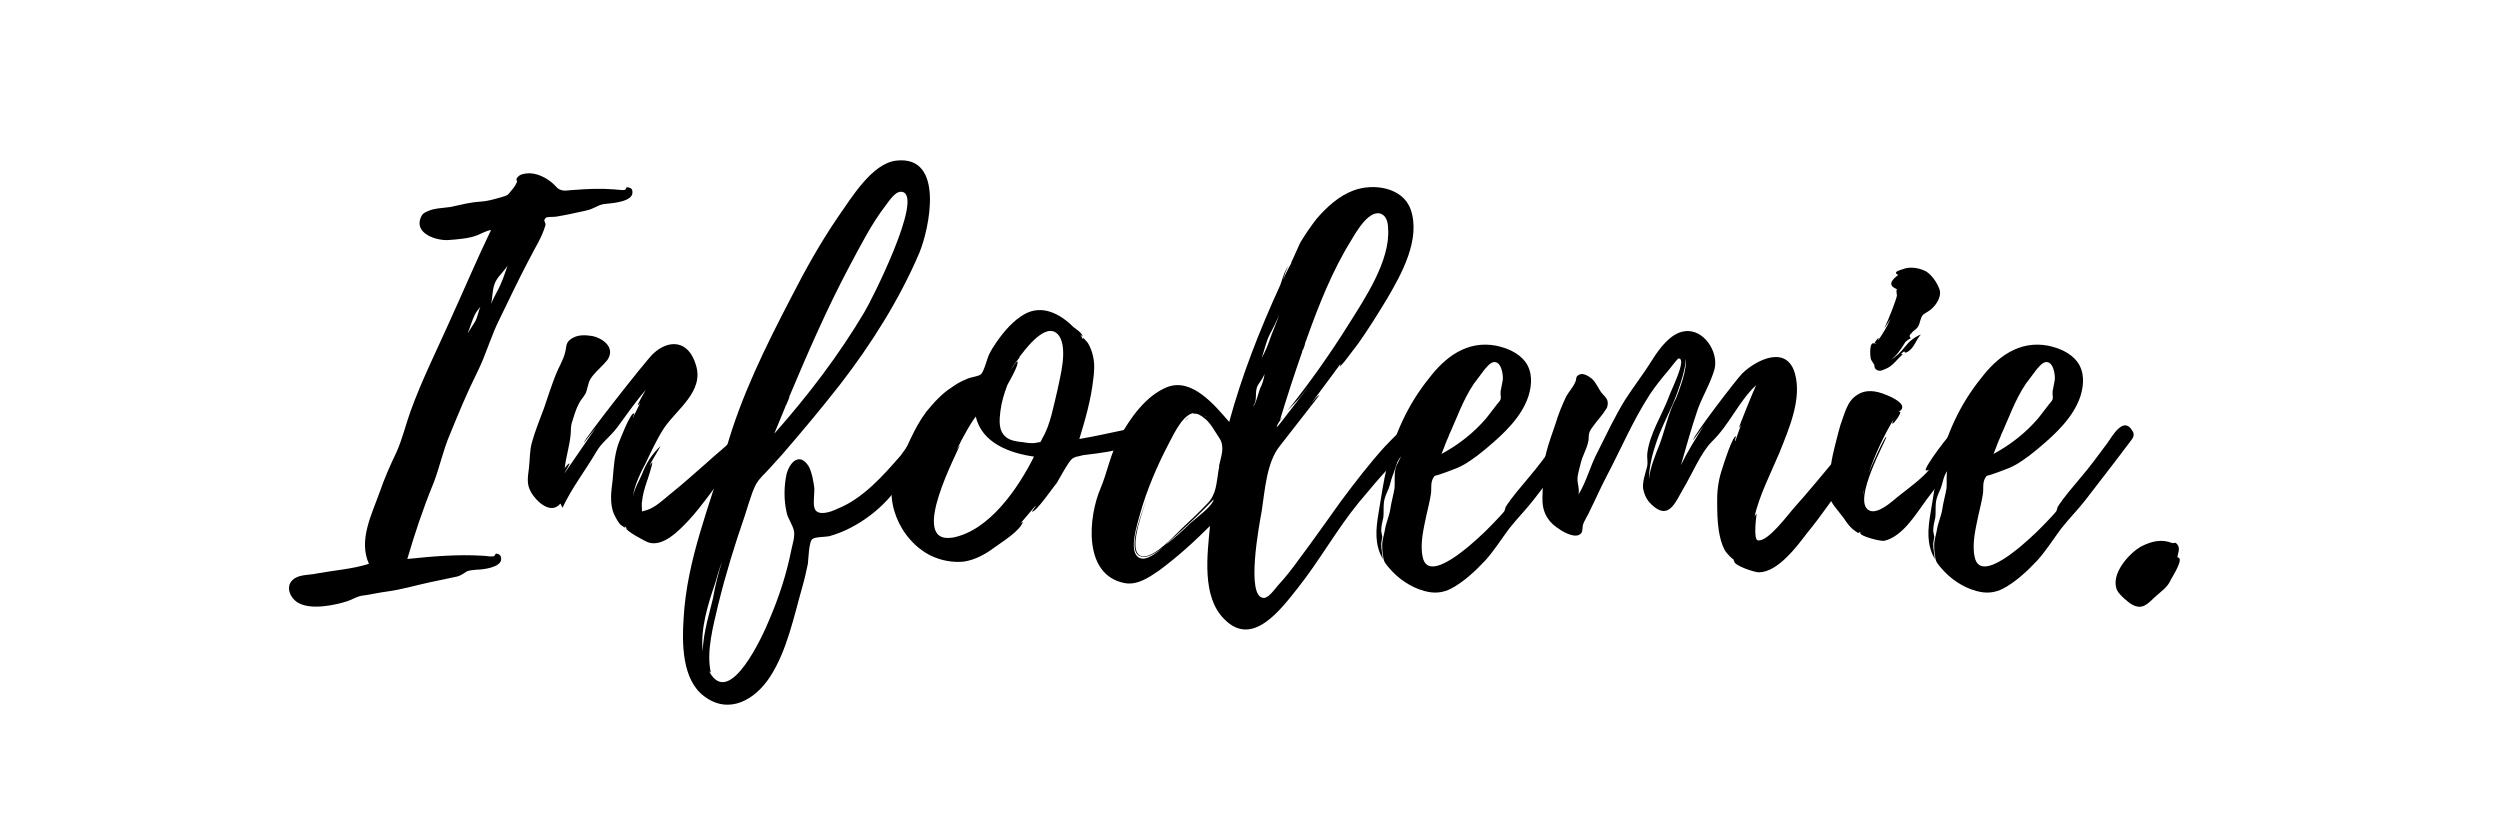 <?xml version="1.0" encoding="UTF-8"?>
<svg xmlns="http://www.w3.org/2000/svg" xmlns:xlink="http://www.w3.org/1999/xlink" width="224.88pt" height="75pt" viewBox="0 0 224.88 75" version="1.2">
<defs>
<g>
<symbol overflow="visible" id="glyph0-0">
<path style="stroke:none;" d="M 30.895 -33.391 L 30.895 -33.438 C 30.848 -33.68 30.703 -33.727 30.465 -33.773 C 30.273 -33.82 30.367 -33.535 30.176 -33.535 C 29.984 -33.484 29.457 -33.582 29.266 -33.582 C 28.066 -33.68 26.867 -33.629 25.668 -33.535 C 25.379 -33.535 24.898 -33.438 24.66 -33.484 C 24.133 -33.582 24.133 -33.773 23.746 -34.109 C 23.172 -34.637 22.211 -35.117 21.398 -35.02 C 21.012 -34.973 20.773 -34.926 20.531 -34.637 C 20.391 -34.445 20.531 -34.301 20.531 -34.301 C 20.438 -34.062 20.246 -33.727 20.055 -33.535 C 19.668 -33.055 19.719 -33.055 19.047 -32.863 C 18.375 -32.672 17.895 -32.527 17.223 -32.48 C 16.312 -32.43 15.449 -32.191 14.535 -32 C 13.914 -31.902 13.051 -31.902 12.473 -31.613 C 12.137 -31.473 11.992 -31.375 11.852 -31.039 C 11.273 -29.602 13.242 -28.977 14.297 -29.023 C 15.062 -29.074 16.262 -29.168 16.934 -29.457 C 17.414 -29.648 17.703 -29.84 18.184 -29.938 C 16.887 -27.25 15.734 -24.516 14.488 -21.781 C 13.289 -19.094 11.945 -16.406 10.938 -13.625 C 10.508 -12.426 10.219 -11.18 9.691 -9.98 C 9.113 -8.781 8.586 -7.578 8.156 -6.332 C 7.438 -4.316 6.238 -2.016 7.195 0.098 C 5.707 0.574 4.125 0.672 2.543 0.961 C 1.969 1.102 1.152 1.055 0.625 1.344 C -0.383 1.871 -0.047 3.07 0.816 3.598 C 1.969 4.27 4.078 3.84 5.277 3.453 C 5.707 3.309 6.043 3.07 6.523 2.973 C 7.293 2.879 8.059 2.688 8.828 2.59 C 10.219 2.398 11.273 2.062 12.617 1.773 L 15.113 1.246 C 15.496 1.152 15.785 0.91 16.023 0.77 C 16.262 0.672 16.504 0.672 16.887 0.625 C 17.414 0.625 19.094 0.434 19.094 -0.336 C 19.094 -0.625 18.949 -0.77 18.711 -0.816 C 18.52 -0.863 18.566 -0.574 18.375 -0.574 C 18.133 -0.527 17.703 -0.625 17.461 -0.625 C 15.207 -0.77 12.906 -0.574 10.648 -0.336 C 11.32 -2.637 12.09 -4.941 13 -7.148 C 13.578 -8.637 13.863 -10.121 14.488 -11.562 C 15.254 -13.434 16.023 -15.305 16.934 -17.125 C 17.75 -18.758 18.184 -20.438 18.996 -22.02 C 19.863 -23.797 20.676 -25.523 21.59 -27.25 C 22.066 -28.207 22.789 -29.312 23.074 -30.367 C 23.125 -30.656 22.789 -30.75 23.125 -31.039 C 23.27 -31.137 23.891 -31.086 24.082 -31.137 C 24.945 -31.281 25.809 -31.473 26.672 -31.664 C 27.586 -31.855 27.777 -32.238 28.543 -32.285 C 29.074 -32.336 31.039 -32.48 30.895 -33.391 Z M 18.711 -24.371 C 18.52 -23.988 18.328 -23.652 18.184 -23.27 C 18.328 -23.891 18.277 -24.516 18.52 -25.137 C 18.711 -25.668 19.332 -26.195 19.668 -26.723 C 19.383 -25.906 19.141 -25.137 18.711 -24.371 Z M 16.742 -21.684 L 16.07 -20.629 C 16.312 -21.203 16.457 -21.781 16.742 -22.355 C 16.84 -22.547 17.031 -22.789 17.223 -23.027 C 17.031 -22.598 16.984 -22.117 16.742 -21.684 Z M 16.742 -21.684 "/>
</symbol>
<symbol overflow="visible" id="glyph0-1">
<path style="stroke:none;" d="M 19.863 -11.418 C 19.621 -12.57 18.949 -11.801 18.66 -11.371 C 17.992 -10.555 16.934 -9.785 16.121 -9.02 C 15.016 -8.059 13.914 -7.051 12.762 -6.141 C 12.184 -5.66 11.465 -4.988 10.746 -4.75 C 10.648 -4.703 10.316 -4.652 10.316 -4.605 L 10.266 -4.652 C 10.266 -4.652 10.219 -5.422 10.266 -5.469 C 10.316 -6.094 10.508 -6.715 10.699 -7.293 C 10.746 -7.387 11.273 -9.02 11.18 -9.02 L 10.938 -8.73 C 11.227 -9.309 11.609 -9.883 11.945 -10.508 C 11.18 -9.785 10.648 -8.973 10.266 -7.965 C 10.074 -7.484 9.547 -6.621 9.449 -5.902 C 9.547 -6.957 10.266 -8.348 10.602 -8.973 C 11.082 -9.98 11.609 -11.129 12.234 -12.09 C 13.387 -13.816 15.879 -15.398 15.113 -17.797 C 14.441 -20.055 12.664 -20.102 11.273 -18.805 C 10.602 -18.184 4.895 -10.891 5.039 -10.793 C 5.039 -10.793 5.516 -11.371 6.141 -12.184 L 3.309 -8.059 C 3.262 -8.059 3.789 -8.875 3.742 -8.922 C 3.695 -8.973 3.359 -8.637 3.309 -8.445 C 3.406 -9.449 3.742 -10.457 3.84 -11.465 C 3.887 -11.852 3.84 -12.137 3.934 -12.52 C 4.125 -13.145 4.316 -13.816 4.605 -14.344 C 4.797 -14.727 5.18 -15.062 5.277 -15.449 C 5.469 -16.07 5.422 -16.312 5.852 -16.84 C 6.238 -17.32 6.812 -17.797 7.148 -18.23 C 7.965 -19.43 6.574 -20.246 5.805 -20.391 C 5.18 -20.484 4.559 -20.531 3.98 -20.195 C 3.359 -19.812 3.504 -19.477 3.359 -18.949 C 3.215 -18.277 2.734 -17.512 2.496 -16.887 C 2.109 -15.879 1.773 -14.871 1.438 -13.863 C 1.055 -12.855 0.672 -11.898 0.383 -10.891 C 0.145 -10.074 0.191 -9.309 0.098 -8.539 C 0 -7.676 -0.145 -7.102 0.289 -6.332 C 0.77 -5.516 2.062 -4.27 2.926 -5.324 L 3.117 -4.941 C 3.934 -6.715 5.18 -8.301 6.188 -10.027 C 6.621 -10.793 7.387 -11.32 8.012 -12.137 C 8.875 -13.289 9.645 -14.441 10.602 -15.543 C 10.457 -15.305 9.836 -14.199 9.883 -14.152 C 9.98 -14.199 10.027 -14.297 10.121 -14.391 L 9.449 -13.051 C 9.402 -13.098 9.645 -13.434 9.547 -13.434 C 9.211 -13.527 8.203 -10.844 8.109 -10.602 C 7.773 -9.547 7.723 -8.586 7.629 -7.484 C 7.578 -6.957 7.484 -6.43 7.484 -5.902 C 7.484 -5.375 7.531 -4.844 7.773 -4.316 C 7.914 -4.031 8.109 -3.645 8.348 -3.406 C 8.395 -3.406 8.922 -2.926 8.684 -3.309 L 8.973 -3.023 L 8.828 -3.117 C 8.781 -2.879 10.555 -1.918 10.844 -1.824 C 12.184 -1.391 13.625 -2.926 14.488 -3.84 C 15.641 -5.086 16.598 -6.523 17.656 -7.867 C 18.23 -8.637 20.055 -10.266 19.863 -11.418 Z M 19.863 -11.418 "/>
</symbol>
<symbol overflow="visible" id="glyph0-2">
<path style="stroke:none;" d="M 19.812 -11.801 L 19.812 -11.852 C 19.43 -13.051 17.414 -9.93 17.176 -9.645 C 15.59 -7.82 13.77 -5.758 11.465 -4.844 C 10.891 -4.559 9.738 -4.172 9.449 -4.844 C 9.258 -5.277 9.449 -6.285 9.402 -6.766 C 9.309 -7.387 9.211 -8.059 8.922 -8.637 C 8.109 -9.98 7.195 -9.066 6.91 -7.965 C 6.668 -6.859 6.668 -5.613 6.91 -4.559 C 7.004 -3.98 7.484 -3.406 7.578 -2.832 C 7.676 -2.352 7.438 -1.633 7.34 -1.152 C 6.91 1.008 6.238 3.07 5.375 5.086 C 4.797 6.523 1.773 13.191 -0.047 9.785 L -0.098 9.738 L 0.098 9.883 C -0.336 7.965 0.336 5.613 0.77 3.742 C 1.438 1.008 2.254 -1.633 3.168 -4.27 C 3.359 -4.941 3.598 -5.613 3.84 -6.332 C 4.125 -7.051 4.223 -7.242 4.703 -7.773 C 5.324 -8.395 5.902 -9.066 6.477 -9.691 C 8.301 -11.801 10.074 -13.914 11.754 -16.07 C 14.535 -19.668 17.078 -23.699 18.855 -27.875 C 19.766 -30.078 21.156 -36.652 16.793 -36.172 C 14.586 -35.934 12.715 -32.766 11.562 -31.137 C 9.98 -28.832 8.586 -26.34 7.34 -23.891 C 5.039 -19.477 2.832 -15.016 1.488 -10.266 C 0.047 -5.23 -2.062 -0.336 -2.352 5.039 C -2.496 7.242 -2.496 10.508 -0.527 11.992 C 1.727 13.719 4.078 12.328 5.422 10.266 C 6.957 7.914 7.578 4.797 8.348 2.109 C 8.539 1.438 8.684 0.77 8.828 0.098 C 8.875 -0.289 8.922 -1.871 9.211 -2.109 C 9.449 -2.352 10.508 -2.305 10.793 -2.398 C 13.242 -3.07 15.879 -5.039 17.176 -7.242 C 17.941 -8.445 20.246 -10.121 19.812 -11.801 Z M 6.812 -14.055 C 6.812 -14.105 6.859 -14.152 6.859 -14.199 L 6.859 -14.152 C 7.148 -14.777 7.195 -14.969 7.148 -14.922 C 8.828 -18.902 10.555 -22.883 12.57 -26.672 C 13.578 -28.543 14.535 -30.465 15.832 -32.145 C 16.168 -32.574 16.742 -33.535 17.367 -33.344 C 19.191 -32.816 14.586 -23.652 13.914 -22.547 C 11.609 -18.66 8.828 -15.016 5.805 -11.609 Z M 0.48 1.871 C 0.672 1.199 0.863 0.527 1.102 -0.098 C 0.77 0.961 0.48 2.109 0.289 3.215 C 0.098 4.125 -0.625 6.332 -0.625 8.012 C -0.863 5.949 -0.145 3.695 0.48 1.871 Z M 7.004 -14.535 L 7.148 -14.922 C 7.148 -14.871 7.051 -14.68 7.004 -14.535 Z M 7.004 -14.535 "/>
</symbol>
<symbol overflow="visible" id="glyph0-3">
<path style="stroke:none;" d="M 22.066 -11.945 C 22.066 -11.945 22.117 -11.898 22.066 -11.992 C 21.828 -12.328 21.492 -12.09 21.156 -11.992 C 19.766 -11.707 18.328 -11.371 16.887 -11.129 C 17.414 -12.855 17.941 -14.68 18.133 -16.457 C 18.23 -17.125 18.277 -17.848 18.133 -18.52 C 18.039 -18.949 17.895 -19.383 17.656 -19.766 C 17.656 -19.766 17.078 -20.484 17.223 -20.102 L 17.176 -20.148 L 16.984 -20.531 L 17.176 -20.34 C 17.223 -20.629 16.406 -21.156 16.406 -21.156 C 15.207 -22.355 13.578 -23.27 11.945 -22.355 C 10.938 -21.781 10.121 -20.82 9.449 -19.863 C 9.211 -19.527 8.973 -19.141 8.781 -18.758 C 8.586 -18.375 8.301 -17.125 8.012 -16.934 C 7.773 -16.742 7.051 -16.695 6.715 -16.504 C 6.238 -16.312 5.805 -16.07 5.422 -15.785 C 4.508 -15.207 3.789 -14.391 3.117 -13.578 C 1.969 -12.043 1.391 -10.316 0.574 -8.781 C -0.961 -5.852 0.719 -2.016 3.551 -0.625 C 4.461 -0.191 5.516 0 6.477 -0.098 C 7.484 -0.238 8.445 -0.77 9.211 -1.344 C 9.93 -1.871 11.516 -2.832 11.801 -3.645 C 11.801 -3.695 11.707 -3.645 11.562 -3.504 L 12.953 -5.133 C 13 -5.086 12.617 -4.605 12.617 -4.605 C 12.953 -4.461 14.68 -7.004 14.871 -7.195 C 15.207 -7.773 15.543 -8.395 15.926 -8.973 C 16.262 -9.402 16.168 -9.355 16.648 -9.547 C 16.598 -9.5 17.223 -9.691 17.32 -9.691 C 17.848 -9.785 23.461 -10.172 22.066 -11.945 Z M 5.469 -2.254 L 5.422 -2.254 C 1.438 -1.68 6.043 -10.121 6.141 -10.602 L 5.852 -10.172 C 6.574 -11.609 7.242 -12.762 7.578 -13.145 C 8.109 -10.746 10.699 -9.836 12.809 -9.547 C 11.418 -6.766 8.828 -2.879 5.469 -2.254 Z M 14.922 -15.543 C 14.586 -14.199 14.297 -12.426 13.578 -11.227 C 13.336 -10.746 13.48 -10.891 13 -10.793 C 12.715 -10.699 12.09 -10.793 11.801 -10.844 C 11.273 -10.891 10.648 -10.984 10.266 -11.32 C 9.594 -11.898 9.691 -12.809 9.785 -13.625 C 9.883 -14.441 10.121 -15.207 10.41 -15.977 C 10.555 -16.262 11.465 -17.797 11.32 -18.086 C 11.273 -18.23 10.746 -17.367 10.699 -17.32 C 10.984 -17.848 11.273 -18.133 11.516 -18.469 C 11.465 -18.469 11.516 -18.52 11.562 -18.613 L 11.562 -18.566 L 11.609 -18.66 C 11.609 -18.66 11.609 -18.711 11.656 -18.711 C 12.379 -19.668 14.152 -21.828 15.113 -20.34 C 15.832 -19.094 15.16 -16.742 14.922 -15.543 Z M 11.609 -18.66 L 11.656 -18.711 C 11.656 -18.66 11.609 -18.66 11.609 -18.66 Z M 11.609 -18.66 "/>
</symbol>
<symbol overflow="visible" id="glyph0-4">
<path style="stroke:none;" d="M 28.352 -11.707 L 28.352 -11.754 C 28.066 -13.336 25.906 -10.699 25.617 -10.457 C 24.227 -8.922 22.934 -7.242 21.684 -5.566 C 20.438 -3.84 19.238 -2.109 17.941 -0.383 C 17.32 0.48 16.695 1.297 15.977 2.062 C 15.734 2.352 15.16 3.168 14.727 3.168 C 13.051 3.168 14.344 -3.598 14.535 -4.652 C 14.824 -6.523 14.969 -9.02 16.168 -10.508 C 16.457 -10.891 19.719 -15.062 19.719 -15.062 C 19.621 -15.113 19.238 -14.633 18.996 -14.344 L 21.062 -17.125 L 21.203 -17.32 L 21.254 -17.32 L 21.203 -17.32 L 21.59 -17.848 C 21.637 -17.797 21.59 -17.703 21.539 -17.605 L 21.973 -18.086 L 23.219 -19.719 C 24.133 -21.012 24.996 -22.402 25.809 -23.746 C 27.105 -25.953 28.879 -29.121 27.922 -31.809 C 27.203 -33.773 24.562 -34.156 22.789 -33.484 C 21.492 -33.008 20.391 -32 19.477 -30.945 C 18.996 -30.32 18.52 -29.648 18.086 -28.93 C 17.941 -28.738 17.32 -27.203 17.176 -27.008 L 17.223 -27.008 C 16.934 -26.48 16.648 -25.953 16.457 -25.426 C 16.551 -25.809 16.793 -26.578 16.984 -26.723 C 16.598 -26.434 16.262 -25.043 16.168 -24.898 C 14.344 -20.918 12.762 -16.887 11.609 -12.664 C 10.316 -14.152 8.25 -16.695 5.996 -15.785 C 4.125 -15.016 2.734 -13.051 1.773 -11.32 C 0.91 -9.785 0.672 -8.203 0.047 -6.715 C -1.055 -4.172 -1.582 1.055 2.16 1.824 C 3.309 2.062 4.367 1.344 5.277 0.719 C 6.91 -0.48 8.445 -1.871 9.883 -3.309 C 9.645 -0.77 9.113 3.07 11.18 5.086 C 13.719 7.676 16.262 4.172 17.797 2.254 C 19.766 -0.238 21.301 -3.023 23.27 -5.422 C 24.227 -6.574 25.188 -7.723 26.195 -8.781 C 26.961 -9.547 28.496 -10.508 28.352 -11.707 Z M 10.699 -8.539 C 10.648 -8.395 10.648 -8.301 10.648 -8.301 C 10.457 -7.148 10.457 -6.141 9.645 -5.324 C 8.922 -4.559 8.156 -3.84 7.387 -3.117 C 6.668 -2.445 4.941 -0.48 3.84 -0.574 C 2.496 -0.719 3.504 -3.789 4.172 -5.66 C 3.453 -3.742 2.305 -0.625 3.887 -0.527 C 4.316 -0.48 5.039 -0.863 5.66 -1.391 C 5.086 -0.863 4.125 -0.145 3.551 -0.434 C 2.445 -0.91 3.406 -3.645 3.598 -4.414 C 4.223 -6.621 5.133 -8.73 6.188 -10.746 C 6.715 -11.754 7.484 -13.387 8.492 -13.48 L 8.25 -13.336 C 8.301 -13.387 8.348 -13.387 8.395 -13.387 C 8.73 -13.48 9.066 -13.242 9.309 -13.051 C 9.93 -12.617 10.316 -11.801 10.746 -11.18 C 11.227 -10.41 10.891 -9.594 10.699 -8.73 Z M 18.422 -19.621 C 18.422 -19.668 18.422 -19.766 18.469 -19.812 L 18.469 -19.863 C 18.52 -20.004 18.566 -20.055 18.566 -20.055 L 18.566 -20.102 C 19.668 -23.172 20.867 -26.242 22.598 -29.023 C 23.027 -29.742 24.273 -31.949 25.379 -31.328 C 25.809 -31.086 25.906 -30.465 25.906 -30.031 C 26.098 -27.152 23.797 -23.746 22.355 -21.445 C 20.676 -18.758 18.805 -16.121 16.84 -13.672 L 17.895 -14.777 L 18.855 -15.977 L 16.406 -12.809 L 16.07 -12.379 L 15.879 -12.184 C 15.926 -12.473 16.168 -12.762 16.406 -13.098 C 16.312 -13 16.215 -12.906 16.168 -12.809 C 16.793 -14.871 17.461 -16.934 18.184 -18.996 C 18.133 -18.949 18.184 -19.047 18.23 -19.238 L 18.375 -19.477 C 18.375 -19.527 18.375 -19.574 18.422 -19.621 Z M 14.391 -15.688 C 14.297 -15.449 14.008 -14.344 13.863 -14.199 C 13.863 -14.152 13.816 -14.105 13.77 -14.105 C 14.152 -14.586 13.914 -15.207 14.105 -15.785 C 14.199 -16.07 14.68 -16.598 14.777 -16.984 C 14.777 -16.598 14.535 -15.926 14.391 -15.688 Z M 6.766 -2.398 C 7.965 -3.453 9.113 -4.559 10.219 -5.707 C 10.121 -5.086 8.637 -4.031 8.109 -3.551 C 7.484 -2.926 6.766 -2.305 6.043 -1.727 L 5.996 -1.727 Z M 15.254 -20.055 C 15.062 -19.477 14.824 -18.949 14.535 -18.422 C 14.777 -19.141 14.922 -19.863 15.254 -20.531 C 15.543 -21.062 15.879 -21.73 16.121 -22.355 C 15.879 -21.59 15.496 -20.773 15.254 -20.055 Z M 18.375 -19.477 L 18.184 -18.996 C 18.184 -19.047 18.23 -19.141 18.23 -19.238 Z M 8.012 -13.145 C 7.82 -13 7.676 -12.809 7.629 -12.809 C 7.723 -12.809 7.867 -13 8.012 -13.145 Z M 9.355 -13.242 C 9.449 -13.191 9.547 -13.145 9.645 -13.051 Z M 18.855 -14.105 C 18.855 -14.152 18.902 -14.199 18.949 -14.25 C 18.902 -14.152 18.855 -14.105 18.855 -14.105 Z M 18.949 -14.25 L 18.996 -14.344 C 18.996 -14.297 18.949 -14.25 18.949 -14.25 Z M 18.949 -14.25 "/>
</symbol>
<symbol overflow="visible" id="glyph0-5">
<path style="stroke:none;" d="M 18.375 -11.852 C 18.375 -11.801 18.375 -11.801 18.328 -11.852 L 18.328 -11.898 C 17.559 -13.191 16.551 -11.418 16.121 -10.793 C 15.305 -9.691 14.535 -8.637 13.672 -7.629 C 12.953 -6.766 12.184 -5.902 11.609 -4.988 C 11.609 -4.895 11.516 -4.652 11.516 -4.652 C 11.32 -4.367 11.035 -4.125 10.793 -3.84 C 10.363 -3.406 9.93 -2.926 9.449 -2.496 C 8.73 -1.824 4.703 1.969 4.172 -0.48 C 3.887 -1.68 4.27 -3.168 4.508 -4.316 C 4.652 -4.941 4.797 -5.516 4.895 -6.141 C 4.988 -6.621 4.844 -7.102 5.086 -7.578 C 5.23 -7.867 5.277 -7.82 5.613 -7.914 L 6.43 -8.203 C 6.957 -8.395 7.484 -8.586 7.965 -8.875 C 8.684 -9.309 9.355 -9.836 9.98 -10.363 C 11.465 -11.609 13.051 -13.098 13.672 -14.969 C 14.008 -16.023 14.055 -17.176 13.387 -18.086 C 12.762 -18.902 11.707 -19.332 10.746 -19.527 C 8.156 -20.004 6.188 -18.52 4.703 -16.551 C 2.879 -14.297 1.582 -11.516 0.961 -8.684 C 0.625 -7.293 0.434 -5.902 0.191 -4.461 C -0.047 -3.023 -0.191 -1.68 0.574 -0.336 C 0.527 -0.816 0.434 -1.246 0.434 -1.68 C 0.434 -1.918 0.527 -2.16 0.527 -2.352 C 0.527 -2.445 0.434 -2.734 0.434 -2.879 C 0.434 -3.309 0.527 -3.645 0.625 -4.078 C 0.672 -4.508 0.625 -4.941 0.672 -5.375 C 0.719 -5.852 0.91 -6.238 1.102 -6.668 C 1.246 -7.051 1.297 -7.387 1.438 -7.773 C 1.582 -8.109 1.68 -8.492 1.824 -8.875 C 1.871 -9.113 2.109 -9.402 2.254 -9.691 C 2.109 -9.258 1.824 -8.875 1.727 -8.492 C 1.582 -7.914 1.68 -7.293 1.633 -6.715 C 1.535 -6.094 1.344 -5.469 1.246 -4.797 C 1.152 -4.172 0.863 -3.598 0.77 -2.973 C 0.672 -2.398 0.48 -1.969 0.527 -1.391 C 0.527 -1.055 0.574 -0.719 0.625 -0.434 C 0.672 -0.047 0.91 0.191 1.152 0.48 C 1.969 1.438 3.07 2.207 4.316 2.543 C 5.18 2.781 5.949 2.734 6.766 2.305 C 7.914 1.68 8.922 0.719 9.785 -0.191 C 10.602 -1.102 11.227 -2.109 11.945 -3.07 C 12.617 -3.934 13.434 -4.75 14.105 -5.613 L 16.695 -8.973 L 18.184 -10.938 C 18.422 -11.227 18.566 -11.465 18.375 -11.852 Z M 6.477 -11.32 C 6.523 -11.418 6.523 -11.465 6.523 -11.465 C 7.242 -13 7.773 -14.633 8.781 -16.121 L 9.645 -17.27 C 9.836 -17.512 10.172 -17.941 10.508 -18.039 C 11.227 -18.184 11.418 -16.934 11.371 -16.457 L 11.18 -15.449 C 11.129 -15.16 11.227 -14.969 11.18 -14.727 C 11.082 -14.441 10.844 -14.297 10.699 -14.055 L 9.883 -13 C 8.781 -11.707 7.387 -10.602 5.852 -9.785 C 6.094 -10.316 6.238 -10.844 6.477 -11.32 Z M 6.477 -11.32 "/>
</symbol>
<symbol overflow="visible" id="glyph0-6">
<path style="stroke:none;" d="M 29.168 -11.516 C 29.168 -11.516 29.215 -11.465 29.168 -11.562 C 28.832 -12.617 26.723 -9.738 26.48 -9.449 C 25.234 -7.965 23.988 -6.43 22.691 -4.988 C 22.164 -4.414 20.293 -1.824 19.383 -2.016 C 18.949 -2.109 19.285 -4.414 19.285 -4.414 C 19.191 -4.316 19.141 -4.223 19.094 -4.125 C 19.477 -5.949 20.582 -8.109 21.348 -9.93 C 22.164 -11.992 23.363 -14.68 22.738 -16.984 C 22.02 -19.621 19.285 -18.277 17.992 -17.031 C 17.512 -16.551 13.527 -11.371 13.578 -11.035 L 14.535 -12.328 C 13.77 -11.129 13.051 -9.98 12.473 -8.781 C 12.953 -10.457 13.434 -12.184 14.008 -13.863 C 14.441 -15.016 15.16 -16.215 15.496 -17.414 C 15.879 -18.949 14.535 -21.062 12.809 -20.82 C 11.562 -20.676 10.508 -19.238 9.883 -18.23 C 9.113 -16.984 8.203 -15.832 7.438 -14.633 C 6.523 -13.145 5.758 -11.516 4.988 -9.98 C 4.316 -8.73 3.98 -7.293 3.262 -6.141 C 3.359 -6.668 3.168 -7.051 3.168 -7.531 C 3.168 -7.965 3.359 -8.492 3.453 -8.922 C 3.598 -9.594 3.98 -10.172 4.125 -10.844 C 4.223 -11.18 4.125 -11.32 4.223 -11.656 C 4.27 -11.898 4.508 -12.184 4.652 -12.379 C 4.988 -12.855 5.422 -13.289 5.707 -13.77 C 5.758 -13.863 5.852 -13.961 5.852 -14.055 C 6.043 -14.727 5.566 -14.969 5.324 -15.305 C 5.086 -15.59 4.844 -16.215 4.461 -16.551 C 4.172 -16.793 3.695 -17.078 3.359 -16.934 C 2.926 -16.742 3.117 -16.504 2.973 -16.262 C 2.781 -15.785 2.398 -15.398 2.16 -14.969 C 1.773 -14.152 1.438 -13.336 1.199 -12.52 C 0.625 -10.844 -0.047 -9.113 0.047 -7.34 C 0.098 -5.996 -0.289 -4.895 0.719 -3.695 C 1.199 -3.117 3.07 -1.871 3.551 -2.734 C 3.598 -2.832 3.645 -3.215 3.645 -3.359 C 3.789 -3.84 4.125 -4.27 4.316 -4.75 C 4.797 -5.707 5.23 -6.715 5.758 -7.723 C 7.102 -10.266 8.109 -12.715 9.691 -15.16 C 10.172 -15.879 10.746 -16.598 11.32 -17.27 C 11.465 -17.414 12.184 -18.422 12.281 -18.375 C 13.051 -18.328 11.516 -15.398 11.371 -14.871 C 10.746 -13.242 9.645 -11.562 9.449 -9.836 C 9.402 -9.258 9.547 -9.066 9.402 -8.539 C 9.258 -7.965 9.02 -7.34 9.066 -6.715 C 9.164 -6.141 9.402 -5.613 9.836 -5.23 C 11.371 -3.742 11.992 -5.469 12.664 -6.621 C 13.48 -7.965 14.25 -9.883 15.254 -10.891 C 16.84 -12.426 17.656 -14.488 19.238 -15.977 C 18.996 -15.449 17.656 -12.184 17.703 -12.137 C 17.797 -12.234 17.848 -12.328 17.895 -12.426 C 17.703 -11.898 17.512 -11.418 17.367 -10.938 C 17.27 -10.984 17.461 -11.371 17.414 -11.371 C 17.125 -11.418 16.262 -8.73 16.215 -8.539 C 15.879 -7.578 15.734 -6.668 15.734 -5.66 C 15.734 -4.75 15.734 -3.84 15.879 -2.879 C 15.977 -2.305 16.121 -1.68 16.406 -1.152 C 16.504 -0.91 17.176 -0.238 17.176 -0.336 C 17.223 -0.238 17.223 -0.145 17.32 -0.098 L 17.27 -0.145 C 17.176 0.238 19.191 0.91 19.527 0.863 C 21.203 0.816 22.883 -1.438 23.797 -2.637 C 25.137 -4.27 26.34 -6.043 27.539 -7.773 C 28.16 -8.684 29.457 -10.266 29.168 -11.516 Z M 11.945 -14.68 L 11.992 -14.68 C 11.945 -14.633 11.898 -14.535 11.898 -14.535 C 11.32 -13.336 11.035 -11.945 10.555 -10.648 C 10.172 -9.691 9.691 -8.539 9.594 -7.484 C 9.594 -8.586 9.93 -9.883 10.266 -10.844 C 10.648 -11.992 11.227 -13.098 11.707 -14.199 C 11.898 -14.586 13.051 -17.559 12.855 -18.328 C 13.145 -17.656 12.281 -15.398 11.992 -14.68 L 11.992 -14.727 Z M 11.945 -14.68 "/>
</symbol>
<symbol overflow="visible" id="glyph0-7">
<path style="stroke:none;" d="M 12.57 -11.801 C 12.473 -12.426 11.801 -12.234 11.465 -11.992 C 11.035 -11.707 8.637 -8.539 8.828 -8.301 C 8.973 -8.301 9.066 -8.301 9.164 -8.395 C 8.492 -7.578 7.242 -6.668 6.332 -5.949 C 5.805 -5.516 4.508 -4.316 3.742 -4.703 C 2.109 -5.516 5.422 -11.273 5.277 -11.32 C 5.133 -11.371 3.934 -8.684 3.695 -8.059 C 4.27 -9.738 5.039 -11.418 5.949 -12.906 C 5.902 -12.762 5.758 -12.52 5.852 -12.52 C 5.949 -12.473 6.668 -13.48 6.523 -13.578 C 6.477 -13.578 6.379 -13.578 6.332 -13.527 C 6.477 -13.672 6.715 -13.719 6.715 -14.008 C 6.715 -14.488 5.613 -14.969 5.23 -15.113 C 4.316 -15.496 3.406 -15.59 2.688 -15.113 C 1.727 -14.535 1.535 -13.387 1.152 -12.379 C 1.055 -12.09 0.145 -8.684 0.336 -8.637 C 0.434 -8.684 0.434 -8.73 0.48 -8.828 L 0.336 -7.965 C 0.289 -7.965 0.383 -8.203 0.289 -8.203 C -0.098 -8.203 0 -6.477 0.047 -6.238 C 0.238 -5.375 0.91 -4.75 1.438 -4.031 C 1.727 -3.598 2.016 -3.168 2.445 -2.879 C 3.023 -2.445 2.637 -2.879 3.023 -2.688 L 2.926 -2.688 C 2.879 -2.398 4.703 -1.918 5.086 -1.969 C 6.766 -2.352 7.965 -4.414 8.922 -5.707 C 9.836 -6.859 10.602 -8.012 11.418 -9.211 C 11.898 -9.836 12.762 -10.891 12.57 -11.801 Z M 4.172 -17.848 C 4.27 -17.703 4.125 -17.512 4.461 -17.32 C 4.797 -17.176 4.988 -17.367 5.277 -17.461 C 5.852 -17.703 6.285 -18.328 6.715 -18.711 C 6.859 -18.805 6.574 -18.758 6.574 -18.758 C 7.195 -19.332 6.668 -18.66 7.242 -18.996 C 7.82 -19.383 7.914 -20.004 8.395 -20.531 C 7.82 -20.293 7.387 -19.957 7.004 -19.477 C 6.523 -18.855 6.188 -18.566 5.66 -18.23 C 6.238 -18.66 6.523 -19.094 7.004 -19.863 C 7.148 -20.004 7.293 -20.102 7.484 -20.195 C 7.34 -20.34 7.34 -20.484 7.531 -20.629 C 7.676 -20.867 7.965 -20.965 8.109 -21.203 C 8.348 -21.539 8.301 -21.973 8.586 -22.309 C 8.828 -22.5 9.164 -22.645 9.355 -22.836 C 9.785 -23.219 10.266 -23.938 10.074 -24.562 C 9.883 -25.137 9.402 -25.859 8.875 -26.195 C 8.25 -26.531 7.387 -26.672 6.715 -26.387 C 6.574 -26.34 5.996 -26.195 6.188 -26.004 C 6.238 -25.906 6.285 -25.906 6.379 -25.906 C 5.949 -25.57 5.23 -24.996 6.238 -24.609 C 6.141 -24.516 6.238 -24.082 6.238 -24.035 C 6.188 -23.699 5.516 -21.926 5.086 -21.062 L 5.66 -21.926 C 5.324 -21.203 4.941 -20.531 4.508 -19.957 C 4.797 -20.582 4.223 -19.863 4.223 -19.719 C 3.695 -19.957 3.84 -18.469 3.887 -18.328 C 3.887 -18.277 4.172 -17.848 4.172 -17.848 Z M 3.262 -6.43 L 3.262 -6.379 L 3.168 -6.094 L 3.262 -6.477 C 3.309 -6.523 3.309 -6.523 3.262 -6.43 Z M 4.844 -20.676 C 4.844 -20.676 4.941 -20.773 5.039 -20.965 Z M 4.367 -19.766 C 4.367 -19.719 4.367 -19.719 4.316 -19.668 C 4.316 -19.668 4.316 -19.719 4.27 -19.719 C 4.316 -19.719 4.316 -19.719 4.367 -19.766 Z M 4.367 -19.766 "/>
</symbol>
<symbol overflow="visible" id="glyph0-8">
<path style="stroke:none;" d="M 7.484 -0.48 C 7.484 -0.816 7.773 -1.246 7.484 -1.633 C 7.242 -1.918 7.242 -1.727 7.004 -1.773 C 6.043 -2.16 5.133 -1.918 4.27 -1.488 C 3.168 -0.91 1.391 1.055 2.062 2.496 C 2.254 2.879 3.117 3.645 3.453 3.789 C 4.367 4.27 4.844 3.645 5.422 3.117 C 6.094 2.496 6.574 2.254 6.91 1.488 C 7.004 1.297 8.156 -0.48 7.484 -0.48 Z M 7.484 -0.48 "/>
</symbol>
</g>
</defs>
<g id="surface1">
<g style="fill:rgb(0%,0%,0%);fill-opacity:1;">
  <use xlink:href="#glyph0-0" x="25.99" y="50.618"/>
</g>
<g style="fill:rgb(0%,0%,0%);fill-opacity:1;">
  <use xlink:href="#glyph0-1" x="47.483" y="50.618"/>
</g>
<g style="fill:rgb(0%,0%,0%);fill-opacity:1;">
  <use xlink:href="#glyph0-2" x="63.842" y="50.618"/>
</g>
<g style="fill:rgb(0%,0%,0%);fill-opacity:1;">
  <use xlink:href="#glyph0-3" x="80.201" y="50.618"/>
</g>
<g style="fill:rgb(0%,0%,0%);fill-opacity:1;">
  <use xlink:href="#glyph0-4" x="98.959" y="50.618"/>
</g>
<g style="fill:rgb(0%,0%,0%);fill-opacity:1;">
  <use xlink:href="#glyph0-5" x="123.81" y="50.618"/>
</g>
<g style="fill:rgb(0%,0%,0%);fill-opacity:1;">
  <use xlink:href="#glyph0-6" x="138.73" y="50.618"/>
</g>
<g style="fill:rgb(0%,0%,0%);fill-opacity:1;">
  <use xlink:href="#glyph0-7" x="164.396" y="50.618"/>
</g>
<g style="fill:rgb(0%,0%,0%);fill-opacity:1;">
  <use xlink:href="#glyph0-5" x="173.463" y="50.618"/>
</g>
<g style="fill:rgb(0%,0%,0%);fill-opacity:1;">
  <use xlink:href="#glyph0-8" x="188.383" y="50.618"/>
</g>
</g>
</svg>
